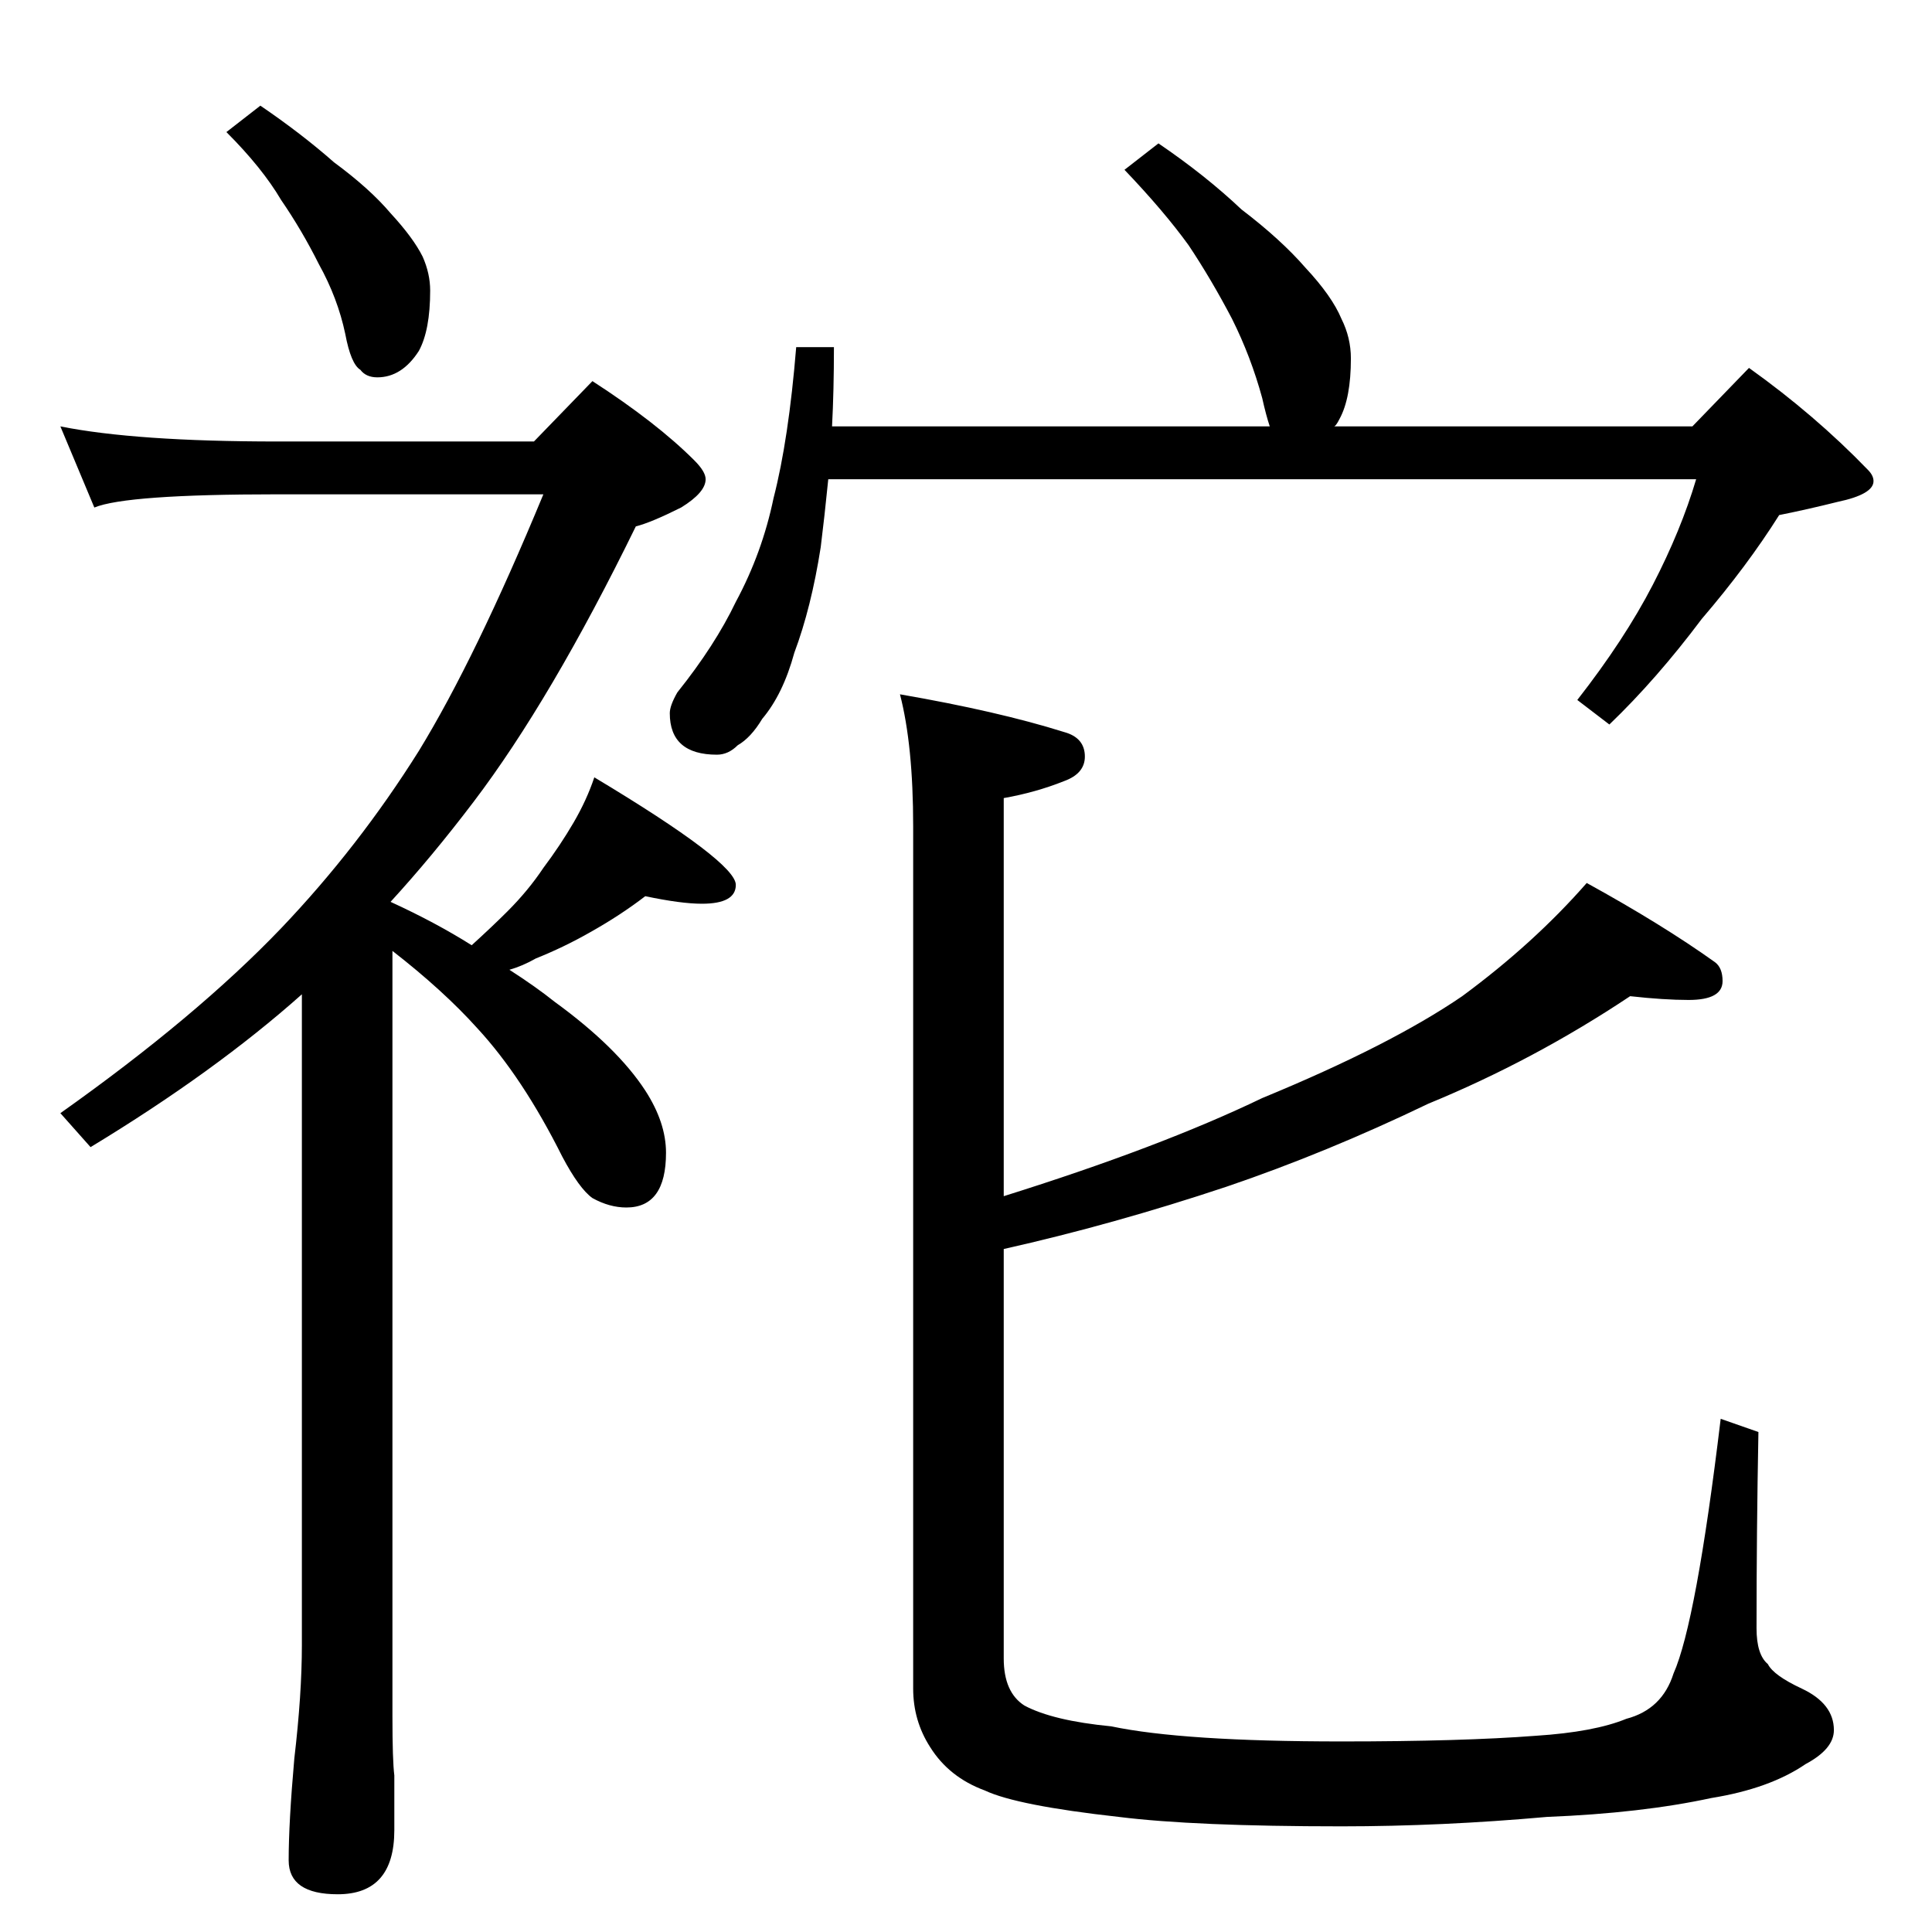 <?xml version="1.0" standalone="no"?>
<!DOCTYPE svg PUBLIC "-//W3C//DTD SVG 1.1//EN" "http://www.w3.org/Graphics/SVG/1.1/DTD/svg11.dtd" >
<svg xmlns="http://www.w3.org/2000/svg" xmlns:xlink="http://www.w3.org/1999/xlink" version="1.1" viewBox="0 -204 1024 1024">
  <g transform="matrix(1 0 0 -1 0 820)">
   <path fill="currentColor"
d="M138 968q22 -15 39 -30q19 -14 30 -27q12 -13 17 -23q4 -9 4 -18q0 -21 -6 -32q-9 -14 -22 -14q-6 0 -9 4q-5 3 -8 19q-4 19 -14 37q-9 18 -20 34q-10 17 -29 36zM32 798q40 -8 115 -8h136l31 32q34 -22 54 -42q6 -6 6 -10q0 -7 -13 -15q-16 -8 -24 -10q-45 -92 -86 -146
q-22 -29 -44 -53q24 -11 43 -23q11 10 19 18q11 11 19 23q9 12 16 24t11 24q75 -45 75 -57q0 -10 -18 -10q-11 0 -30 4q-13 -10 -29 -19q-14 -8 -29 -14q-7 -4 -14 -6q14 -9 24 -17q33 -24 48 -47q11 -17 11 -33q0 -29 -21 -29q-9 0 -18 5q-7 5 -16 22q-21 42 -45 68
q-18 20 -45 41v-406q0 -23 1 -31v-29q0 -34 -30 -34q-26 0 -26 18q0 20 3 54q4 34 4 60v345q-46 -41 -112 -81l-16 18q72 51 117 98q41 43 73 94q30 49 66 136h-141q-80 0 -97 -7zM614 948q25 -17 44 -35q21 -16 34 -31q14 -15 19 -27q5 -10 5 -21q0 -21 -6 -32q-2 -4 -3 -4
h190l30 31q35 -25 63 -54q3 -3 3 -6q0 -7 -19 -11q-16 -4 -31 -7q-17 -27 -41 -55q-24 -32 -49 -56l-17 13q25 32 40 61t23 56h-460q-2 -20 -4 -36q-5 -32 -14 -56q-6 -22 -17 -35q-6 -10 -13 -14q-5 -5 -11 -5q-25 0 -25 22q0 4 4 11q20 25 31 48q14 26 20 55q8 31 12 80
h20q0 -23 -1 -42h232q-2 6 -4 15q-6 22 -16 42q-11 21 -23 39q-13 18 -34 40zM864 496q-51 -34 -107 -57q-54 -26 -107 -44q-60 -20 -118 -33v-217q0 -18 11 -25q15 -8 46 -11q38 -8 122 -8q64 0 103 3q31 2 48 9q19 5 25 24q12 27 25 135l20 -7q-1 -53 -1 -104q0 -14 6 -19
q3 -6 18 -13q17 -8 17 -22q0 -10 -15 -18q-19 -13 -50 -18q-37 -8 -87 -10q-56 -5 -109 -5q-78 0 -118 5q-54 6 -71 14q-19 7 -29 23q-9 14 -9 31v457q0 43 -7 70q52 -9 87 -20q11 -3 11 -13q0 -9 -11 -13q-15 -6 -32 -9v-211q83 26 137 52q68 28 106 54q38 28 66 60
q40 -22 68 -42q4 -3 4 -10q0 -10 -18 -10q-13 0 -31 2z" />
  </g>

</svg>
